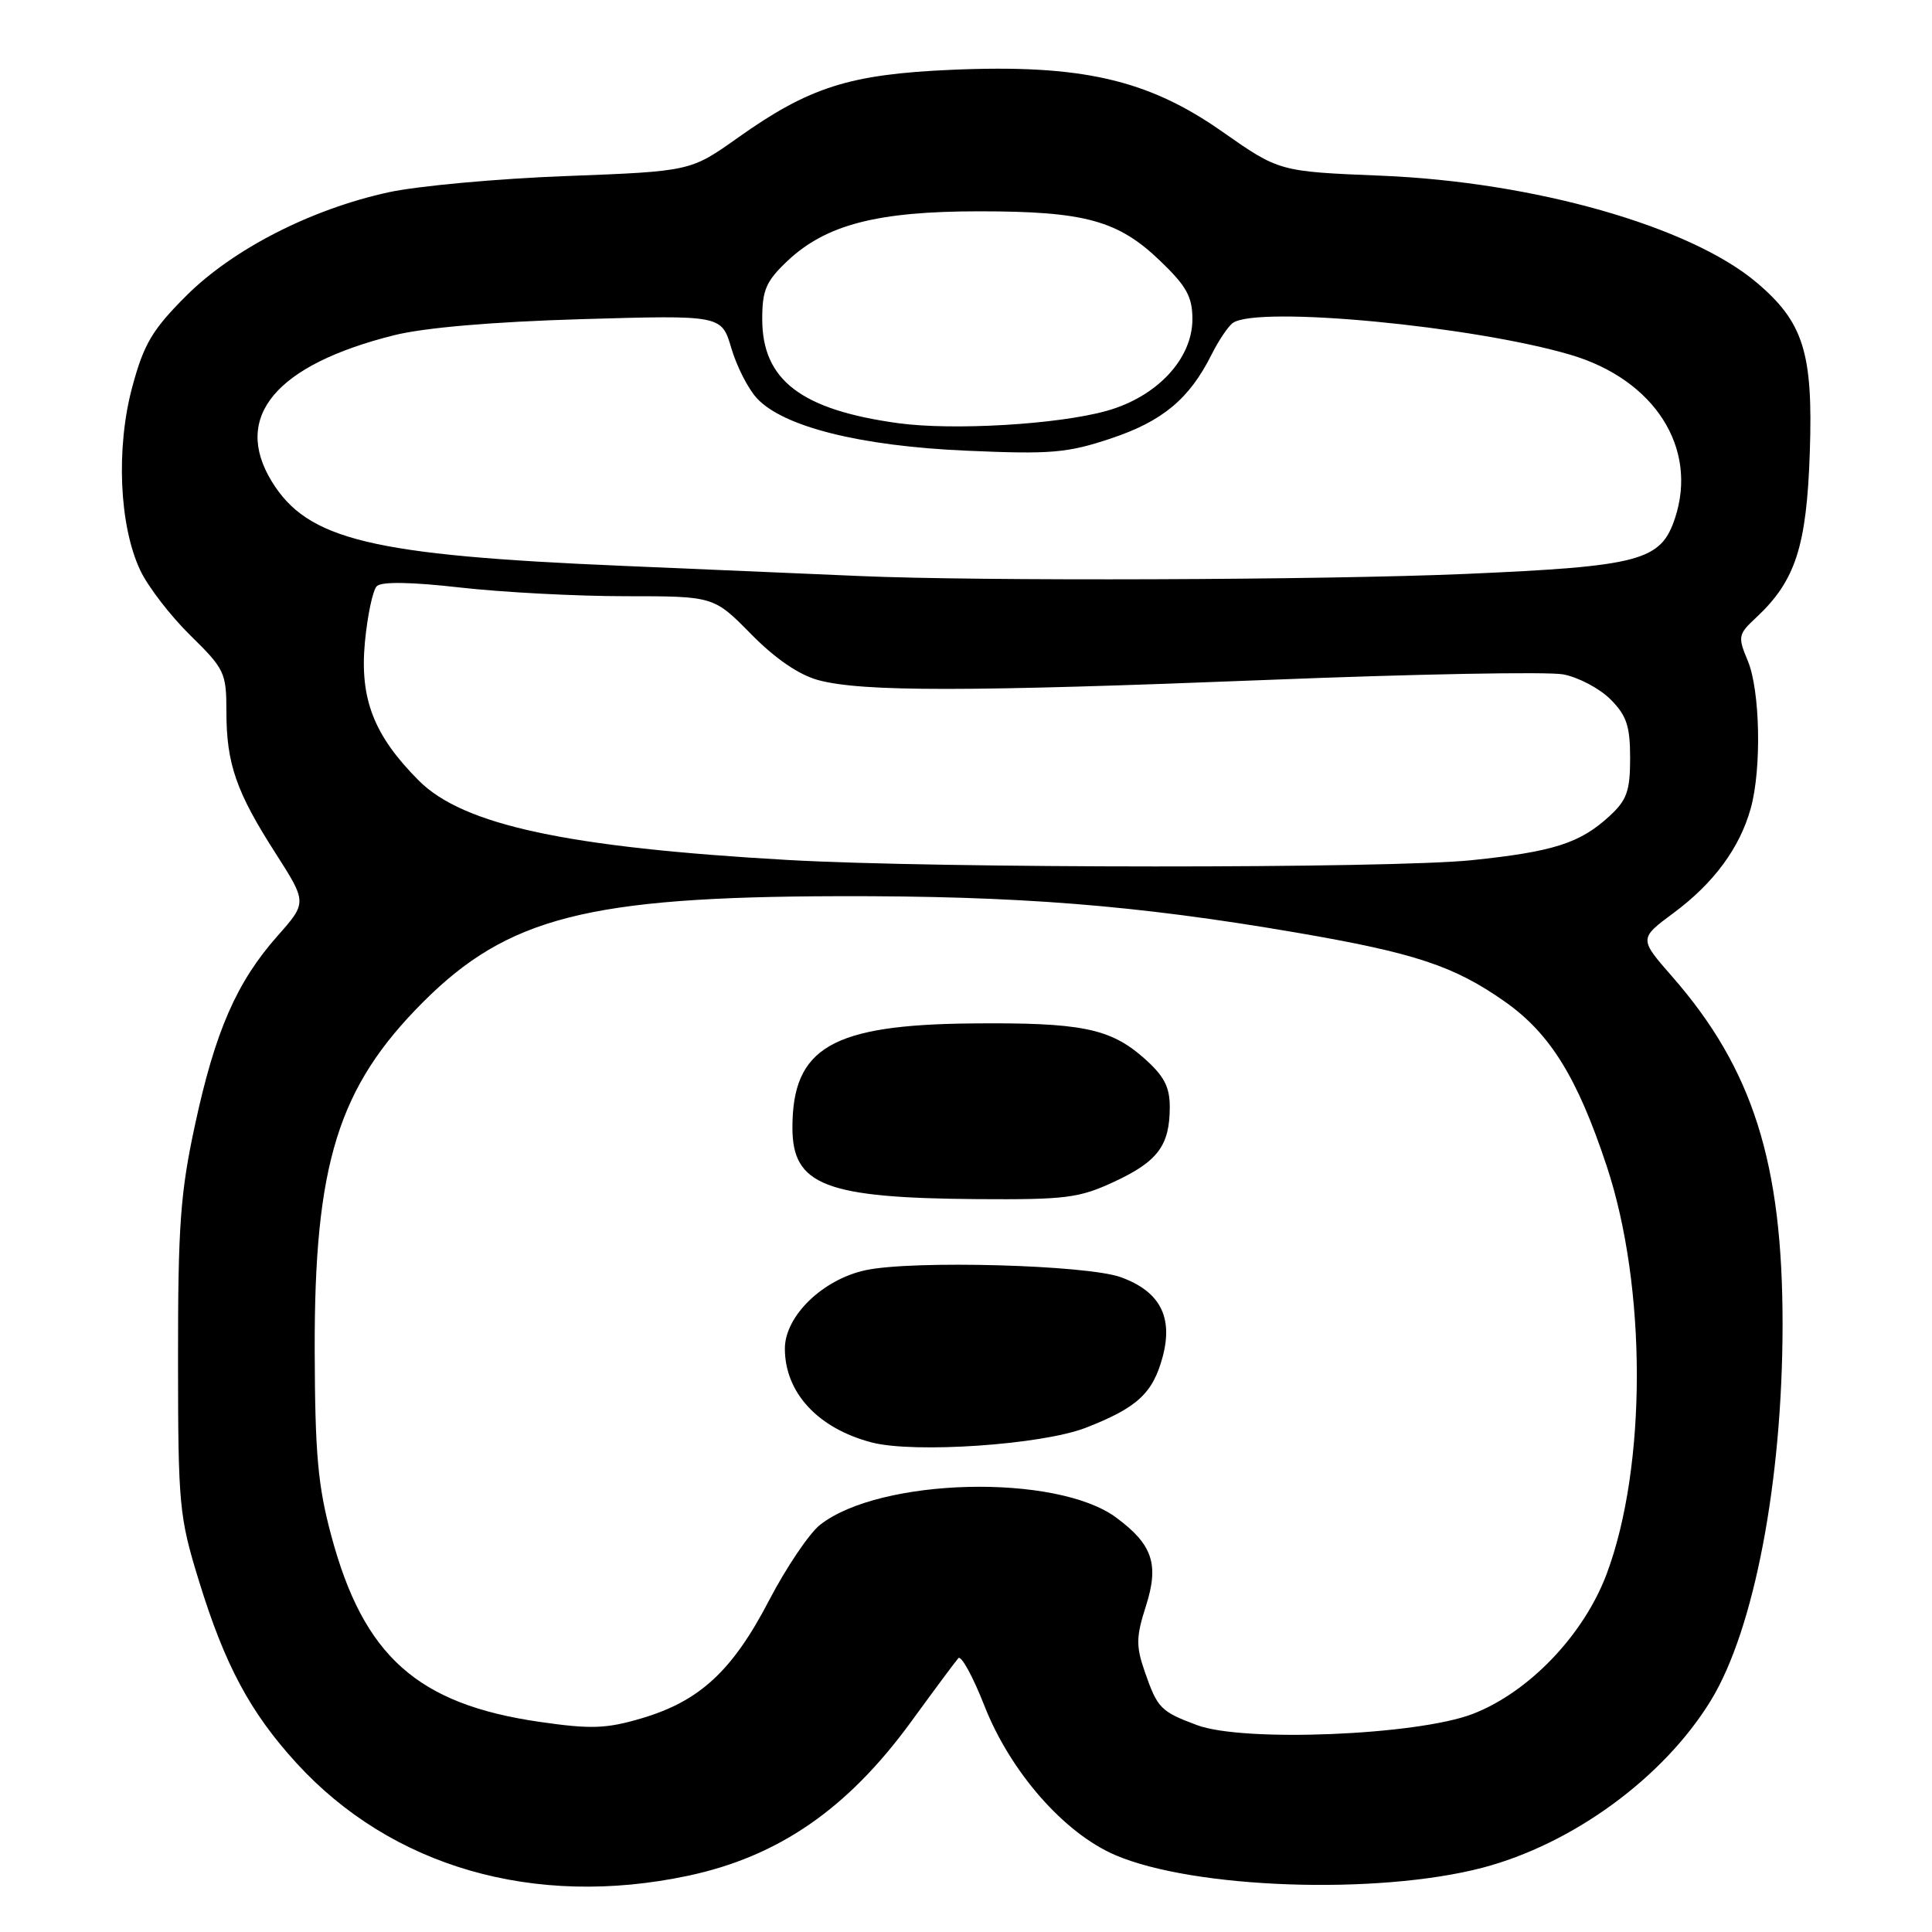 <?xml version="1.0" encoding="UTF-8" standalone="no"?>
<!DOCTYPE svg PUBLIC "-//W3C//DTD SVG 1.1//EN" "http://www.w3.org/Graphics/SVG/1.1/DTD/svg11.dtd" >
<svg xmlns="http://www.w3.org/2000/svg" xmlns:xlink="http://www.w3.org/1999/xlink" version="1.1" viewBox="0 0 256 256">
 <g >
 <path fill="currentColor"
d=" M 91.16 248.55 C 103.14 246.01 112.28 239.71 120.69 228.19 C 123.77 223.96 126.60 220.15 126.98 219.72 C 127.35 219.29 128.91 222.12 130.43 226.00 C 133.87 234.77 140.97 242.88 147.76 245.80 C 158.18 250.28 182.52 251.12 196.42 247.49 C 208.42 244.34 220.47 235.52 226.71 225.30 C 232.44 215.92 236.19 196.23 236.20 175.50 C 236.21 154.09 232.25 141.61 221.58 129.41 C 217.17 124.37 217.17 124.37 221.80 120.94 C 227.09 117.01 230.53 112.34 231.98 107.12 C 233.44 101.89 233.23 91.48 231.59 87.56 C 230.25 84.36 230.31 84.06 232.69 81.84 C 237.91 76.97 239.39 72.41 239.81 59.91 C 240.25 46.77 238.98 42.70 232.79 37.46 C 223.98 29.99 203.32 24.11 183.00 23.28 C 169.50 22.73 169.50 22.73 161.95 17.44 C 152.08 10.51 143.23 8.50 126.06 9.25 C 112.56 9.84 107.22 11.54 97.77 18.25 C 91.50 22.70 91.50 22.70 75.00 23.33 C 65.92 23.67 55.36 24.64 51.53 25.47 C 41.22 27.71 30.85 33.02 24.65 39.22 C 20.19 43.68 19.06 45.58 17.54 51.22 C 15.35 59.29 15.79 69.63 18.57 75.54 C 19.59 77.72 22.59 81.61 25.22 84.19 C 29.76 88.64 30.00 89.14 30.00 94.29 C 30.00 101.18 31.29 104.92 36.50 113.04 C 40.69 119.59 40.69 119.59 36.75 124.04 C 31.35 130.15 28.52 136.63 25.85 149.00 C 23.90 158.00 23.58 162.42 23.59 180.00 C 23.60 199.53 23.73 200.93 26.36 209.48 C 29.79 220.62 33.13 226.87 39.26 233.59 C 51.86 247.40 70.82 252.86 91.16 248.55 Z  M 158.62 228.59 C 153.79 226.79 153.37 226.36 151.69 221.51 C 150.51 218.12 150.53 216.90 151.84 212.81 C 153.61 207.28 152.73 204.65 147.89 201.08 C 139.97 195.22 116.61 195.80 108.66 202.05 C 107.22 203.19 104.18 207.70 101.89 212.09 C 97.04 221.41 92.70 225.42 85.00 227.69 C 80.32 229.07 78.31 229.14 71.52 228.16 C 55.31 225.82 48.18 219.46 43.90 203.50 C 42.12 196.89 41.74 192.63 41.70 179.00 C 41.63 154.22 44.79 144.05 56.07 132.77 C 67.29 121.55 77.97 118.83 111.00 118.75 C 134.88 118.69 150.51 119.93 171.70 123.56 C 187.50 126.27 192.69 127.99 199.44 132.75 C 205.40 136.95 209.01 142.78 212.89 154.49 C 218.22 170.54 218.22 194.31 212.90 208.53 C 209.88 216.62 202.59 224.24 195.13 227.11 C 187.77 229.94 164.75 230.88 158.62 228.59 Z  M 143.86 189.19 C 150.67 186.54 152.75 184.63 154.05 179.82 C 155.48 174.50 153.70 171.11 148.50 169.23 C 144.00 167.61 120.99 166.97 114.73 168.30 C 109.03 169.51 104.00 174.38 104.00 178.70 C 104.00 184.53 108.38 189.27 115.50 191.13 C 121.12 192.60 138.06 191.44 143.86 189.19 Z  M 147.67 156.57 C 153.43 153.89 155.00 151.77 155.00 146.67 C 155.00 143.97 154.23 142.54 151.52 140.15 C 147.07 136.25 143.20 135.47 128.75 135.61 C 110.21 135.79 105.00 138.82 105.00 149.43 C 105.00 157.06 109.36 158.74 129.50 158.89 C 141.25 158.97 143.00 158.75 147.67 156.57 Z  M 104.38 113.95 C 75.16 112.29 61.40 109.33 55.51 103.45 C 49.55 97.48 47.65 92.63 48.35 85.11 C 48.69 81.55 49.39 78.21 49.93 77.67 C 50.55 77.05 54.48 77.11 60.98 77.85 C 66.53 78.48 76.36 79.00 82.82 79.00 C 94.58 79.00 94.58 79.00 99.53 84.03 C 102.74 87.29 105.86 89.42 108.43 90.12 C 114.23 91.68 128.22 91.67 168.00 90.09 C 187.53 89.31 205.14 88.98 207.14 89.36 C 209.14 89.74 211.95 91.22 213.39 92.66 C 215.53 94.80 216.00 96.20 216.00 100.45 C 216.00 104.82 215.57 106.02 213.25 108.15 C 209.36 111.73 205.83 112.86 195.00 113.98 C 184.21 115.10 124.17 115.08 104.38 113.95 Z  M 114.00 76.33 C 110.42 76.17 96.27 75.56 82.53 74.98 C 49.13 73.57 40.74 71.54 35.99 63.76 C 30.79 55.22 36.55 48.34 52.22 44.42 C 56.21 43.42 65.25 42.64 77.05 42.29 C 95.61 41.75 95.61 41.75 96.90 46.12 C 97.61 48.53 99.13 51.52 100.29 52.77 C 103.78 56.55 114.00 59.11 128.08 59.72 C 139.23 60.21 141.41 60.03 147.17 58.11 C 154.04 55.82 157.58 52.88 160.53 47.00 C 161.49 45.08 162.78 43.17 163.39 42.77 C 166.82 40.50 195.21 43.20 208.13 47.02 C 219.24 50.31 225.02 59.36 221.95 68.65 C 220.08 74.32 217.36 75.04 194.15 76.05 C 175.25 76.86 129.73 77.02 114.00 76.33 Z  M 118.99 56.07 C 106.15 54.30 101.00 50.36 101.00 42.29 C 101.00 38.42 101.50 37.26 104.36 34.56 C 109.46 29.76 116.25 28.00 129.75 28.00 C 143.73 28.00 148.14 29.20 153.71 34.55 C 157.22 37.91 158.00 39.32 158.00 42.29 C 158.00 47.56 153.30 52.58 146.64 54.44 C 140.19 56.25 126.23 57.07 118.99 56.07 Z "/>
</g>
</svg>